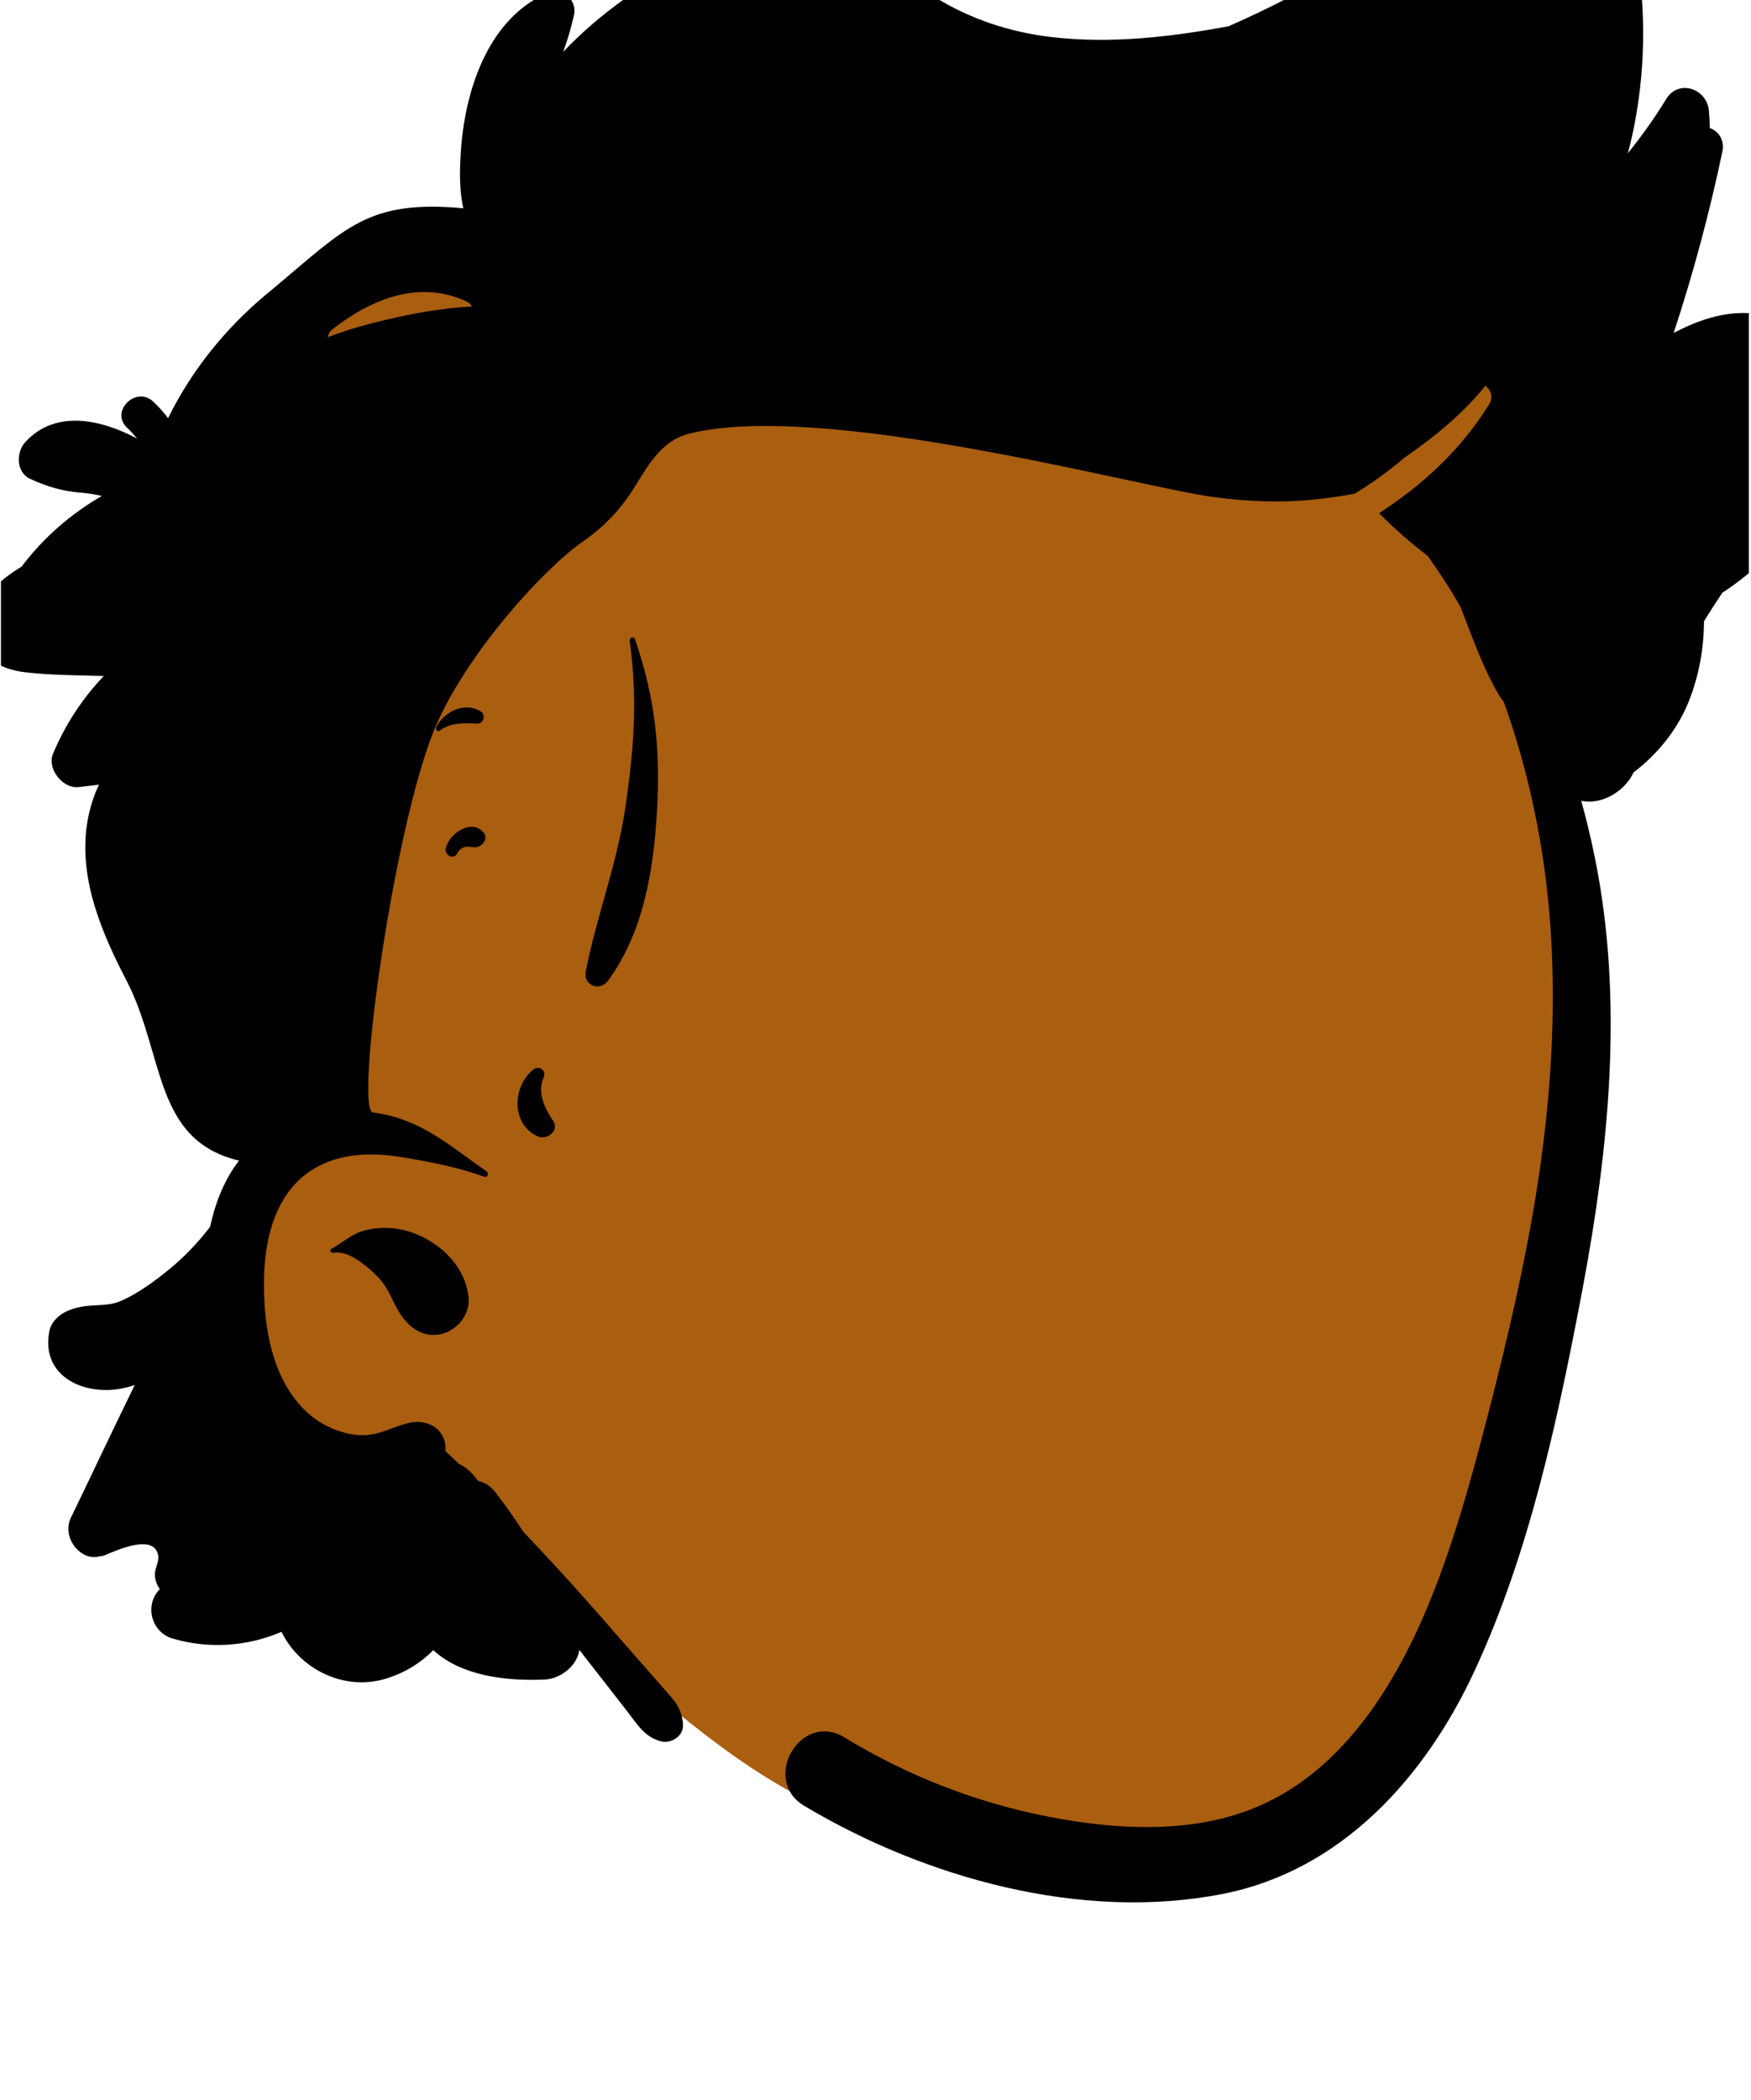 <svg xmlns="http://www.w3.org/2000/svg" xmlns:xlink="http://www.w3.org/1999/xlink" width="473" zoomAndPan="magnify" viewBox="0 0 354.75 425.25" height="567" preserveAspectRatio="xMidYMid meet" version="1.0"><defs><clipPath id="8ab71b0ba9"><path d="M 0.188 0 L 354.312 0 L 354.312 386 L 0.188 386 Z M 0.188 0 " clip-rule="nonzero"/></clipPath></defs><path fill="#a95e10" d="M 281.258 38.199 C 241.227 26.453 103.555 38.496 100.152 41.039 C 94.578 45.668 67.48 60.355 63.266 63.711 C 25.137 104.117 61.484 164.129 58.688 212.875 C 58.867 230.168 51.496 245.957 48.109 262.59 C 46.68 271.309 46.996 280.324 51.539 288.152 C 59.527 302.137 76.398 304.973 90.117 310.609 C 96.945 313.551 103.324 317.719 109.172 322.277 C 148.539 357.105 170.453 380.953 227.898 373.098 C 228.191 375.84 230.621 378.535 233.633 377.309 C 240.684 374.438 247.688 371.391 254.801 368.668 C 256.32 372.332 260.691 373.379 263.648 370.141 L 263.664 370.164 C 276.836 359.484 285.211 344.875 291.43 329.242 C 295.781 320.219 299.348 310.809 302.07 301.113 C 302.379 300.02 302.336 299.039 302.059 298.195 C 314.625 254.887 319.277 209.246 315.969 164.281 C 315.297 155.004 313.547 145.605 313.977 136.289 C 314.367 127.875 317.992 119.914 320.758 112.074 C 335.012 78.75 313.223 48.691 281.258 38.199 Z M 281.258 38.199 " fill-opacity="1" fill-rule="evenodd"/><g clip-path="url(#8ab71b0ba9)"><path fill="#000000" d="M 286.293 -15.906 L 286.719 -16.234 C 291.332 -19.855 295.684 -24.602 302.191 -22.824 C 307.531 -21.363 310.227 -16.945 311.371 -11.609 C 312.996 -13.309 314.578 -15.066 316.117 -16.887 C 320.312 -21.828 329.676 -19.266 330.926 -12.969 C 333.457 -0.289 333.586 12.621 331.121 25.324 C 330.746 27.25 330.305 29.164 329.789 31.059 C 332.598 27.562 335.211 23.918 337.555 20.078 C 340.09 15.906 345.828 17.973 346.223 22.426 C 346.328 23.582 346.387 24.75 346.402 25.926 C 348.191 26.555 349.426 28.395 348.957 30.656 C 346.352 43.098 343.047 55.371 339.082 67.43 C 345.461 64.047 352.609 62.039 359.34 64.43 C 370.031 68.23 372.578 79.895 370.488 89.938 C 367.859 102.559 359.594 113.121 348.934 120.047 C 347.668 121.949 346.418 123.867 345.227 125.82 C 345.203 131.34 344.203 136.84 342.18 141.953 C 339.902 147.695 335.891 152.66 330.949 156.434 C 329.215 160.215 324.613 162.977 320.574 162.211 L 320.363 162.168 L 320.355 162.176 C 321.391 165.875 322.281 169.609 323.051 173.355 C 329.023 202.355 326 232.547 320.555 261.383 L 320.379 262.305 C 315.488 287.969 309.801 314.547 298.742 338.379 C 288.738 359.926 271.781 378.875 247.547 383.574 C 219.039 389.109 187.48 380.34 162.961 365.719 C 154.074 360.418 162.219 346.449 171.07 351.84 C 183.844 359.609 197.715 365.039 212.391 367.898 C 226.105 370.562 241.445 371.469 254.598 365.945 C 272.918 358.246 283.805 339.449 290.695 321.75 C 294.75 311.305 297.789 300.523 300.621 289.699 C 304.266 275.781 307.664 261.773 310.219 247.609 C 314.973 221.188 316.516 193.746 311.484 167.254 C 309.883 158.801 307.613 150.293 304.656 142.117 C 304.191 141.543 303.75 140.898 303.355 140.195 C 300.262 134.773 298.129 128.613 295.828 122.75 C 293.816 119.254 291.613 115.895 289.277 112.605 C 285.785 109.922 282.461 107.051 279.414 103.922 C 288.262 98.191 296.07 91.016 301.691 81.879 C 302.617 80.371 302.027 78.93 300.93 78.117 C 296.445 83.73 290.637 88.484 284.527 92.695 C 281.398 95.375 278.027 97.785 274.496 99.961 C 271.969 100.461 269.418 100.801 266.945 101.082 C 259.898 101.887 252.816 101.586 245.809 100.648 C 230.656 98.629 166.57 80.98 139.559 87.84 C 133.93 89.27 131.277 94.316 128.297 99.055 C 125.711 103.176 122.426 106.59 118.48 109.398 L 118.039 109.707 C 110.328 115.047 94.824 131.934 88.309 147.008 C 79.891 166.465 71.809 224.781 75.531 225.281 C 85.262 226.602 90.652 231.723 98.582 237.215 C 99.105 237.574 98.801 238.551 98.125 238.301 C 92.891 236.414 87.23 235.301 81.746 234.387 C 76.781 233.555 71.555 233.406 66.762 235.18 C 59.41 237.906 55.824 244.066 54.352 251.016 C 53.773 253.73 53.52 256.57 53.488 259.379 L 53.484 260.191 C 53.488 269.043 55.141 278.855 61.566 285.387 C 64.301 288.164 68.008 290.035 71.883 290.551 C 76.129 291.121 78.75 289.203 82.648 288.207 C 87.141 287.062 90.645 290.02 90.227 293.875 C 91.18 294.707 92.098 295.582 93.012 296.473 L 93.012 296.477 L 93.02 296.48 C 93.617 296.75 94.188 297.109 94.703 297.543 C 95.551 298.262 96.262 299.051 96.832 299.895 C 98.094 300.145 99.309 300.848 100.305 302.133 C 102.355 304.777 104.25 307.449 106.008 310.176 C 109.16 313.523 112.297 316.875 115.391 320.281 C 119.113 324.375 122.734 328.562 126.383 332.727 L 128.207 334.805 C 130.176 337.047 132.137 339.285 134.102 341.531 L 134.684 342.188 C 136.656 344.398 138.172 346.031 138.383 349.211 C 138.531 351.57 135.992 353.172 133.891 352.633 C 130.645 351.797 129.141 349.25 127.195 346.723 L 124.262 342.957 L 121.5 339.41 C 120.129 337.645 118.746 335.883 117.367 334.125 C 116.953 337.367 113.527 339.98 110.395 340.121 L 109.668 340.152 C 102.316 340.395 93.387 339.359 87.793 334.176 C 85.277 336.715 82.148 338.715 78.293 339.914 C 69.535 342.637 60.578 337.809 57.039 330.465 C 50.172 333.406 42.418 333.996 34.996 331.836 C 30.719 330.578 29.238 325.246 32.219 321.98 L 32.355 321.84 L 32.387 321.801 C 31.773 321 31.434 320.02 31.379 318.953 C 31.312 317.66 32.258 316.285 32.062 315.078 C 31.32 310.465 23.801 313.883 21.41 314.879 C 20.953 315.07 20.527 315.16 20.125 315.176 C 16.43 316.25 12.414 311.398 14.348 307.391 C 18.684 298.438 22.914 289.414 27.301 280.477 C 26.746 280.66 26.176 280.836 25.617 280.977 C 17.73 282.996 8.172 279.121 9.992 269.617 C 10.41 267.387 12.434 265.859 14.438 265.172 C 18.348 263.824 21.281 264.797 24.289 263.539 C 27.684 262.133 31.223 259.551 34.203 257.117 C 37.387 254.527 40.133 251.613 42.566 248.453 C 43.539 243.863 45.223 239.477 47.918 235.703 C 48.082 235.48 48.25 235.254 48.422 235.039 C 31.137 230.918 33.398 213.918 25.773 198.852 L 25.133 197.605 C 19.953 187.527 15.434 176.168 18.047 164.691 C 18.512 162.664 19.184 160.723 20.055 158.91 C 18.668 159.086 17.277 159.242 15.891 159.398 C 12.707 159.758 9.473 155.656 10.738 152.637 C 11.406 151.059 12.141 149.531 12.934 148.047 C 15.133 143.961 17.836 140.246 21.02 136.895 C 15.672 136.75 10.32 136.75 5.035 136.137 C 0.043 135.559 -5.207 132.828 -5.059 127.07 C -4.898 121.582 -0.082 117.426 4.383 114.746 C 8.777 108.902 14.355 104.043 20.66 100.434 C 19.414 100.152 18.148 99.945 16.863 99.816 L 16.219 99.758 C 12.617 99.473 9.383 98.484 6.121 96.98 C 3.199 95.633 3.246 91.547 5.156 89.488 C 11.328 82.816 20.574 84.988 27.77 88.812 C 27.27 88.176 26.719 87.562 26.121 86.977 L 25.758 86.629 C 22.223 83.336 27.527 78.055 31.051 81.336 C 32.164 82.371 33.16 83.5 34.051 84.691 L 34.137 84.516 C 38.789 75.074 45.598 66.621 53.656 59.852 L 55.547 58.277 C 70.074 46.141 74.555 40.391 93.875 42.176 C 93.051 38.668 93.129 34.723 93.316 31.477 L 93.34 31.039 C 94.082 18.832 98.582 4.227 110.484 -1.254 C 113.578 -2.668 117.082 -0.355 116.258 3.188 C 115.684 5.695 114.977 8.137 114.102 10.508 C 116.699 7.777 119.484 5.223 122.434 2.871 C 134.461 -6.711 150.527 -14.953 166.332 -12.258 C 175.016 -10.77 181.828 -5.32 189.098 -0.766 C 196.406 3.816 204.566 6.531 213.121 7.516 C 225.078 8.891 237.082 7.508 248.902 5.32 C 257.023 1.777 264.91 -2.367 272.605 -6.84 C 277.336 -9.586 281.941 -12.59 286.293 -15.906 Z M 74.012 249.148 C 76.543 248.5 79.379 248.508 81.918 249.141 C 88.469 250.789 94.562 256.27 94.945 263.18 C 95.117 266.301 92.602 269.289 89.68 270.09 C 86.371 271.004 83.527 269.387 81.594 266.797 C 79.52 264.027 79.004 261.023 76.465 258.508 L 75.883 257.938 C 73.723 255.875 70.461 253.207 67.469 253.688 C 67.027 253.754 66.695 253.156 67.145 252.914 C 69.586 251.582 71.188 249.867 74.012 249.148 Z M 108.039 216.605 C 109.195 215.66 110.719 216.77 110.176 218.125 L 110.133 218.223 C 108.766 221.113 110.375 224.504 112.035 226.922 C 113.465 229.012 110.762 230.996 108.863 230.098 C 103.516 227.559 103.793 220.051 108.039 216.605 Z M 127.578 129.781 C 127.48 129.078 128.418 128.785 128.656 129.48 C 132.648 141.062 133.793 151.32 133.141 163.566 L 133.078 164.656 C 132.375 176.453 130.309 188.941 123.168 198.629 C 121.516 200.867 118.129 199.551 118.676 196.734 C 120.871 185.469 125.086 174.77 126.727 163.367 C 128.441 151.445 129.211 141.707 127.578 129.781 Z M 90.309 171.879 C 90.895 168.785 95.648 165.605 98.051 168.711 C 98.859 169.77 97.91 171.062 96.934 171.453 C 96.023 171.812 95.207 171.316 94.309 171.496 C 93.582 171.645 93.051 172.098 92.695 172.719 L 92.621 172.852 C 91.918 174.199 90.062 173.195 90.309 171.879 Z M 88.363 147.246 C 90.07 144.086 94 142.074 97.363 144.043 C 98.469 144.695 98.035 146.59 96.688 146.527 L 95.891 146.496 C 93.492 146.41 91.098 146.457 89.082 147.973 C 88.633 148.309 88.137 147.676 88.363 147.246 Z M 94.363 60.965 C 84.789 56.66 75.27 60.547 67.449 66.605 C 66.801 67.109 66.488 67.695 66.418 68.281 C 71.641 66.25 77.195 64.918 82.508 63.816 C 86.852 62.918 91.238 62.309 95.629 62.07 C 95.383 61.629 94.98 61.238 94.363 60.965 Z M 94.363 60.965 " fill-opacity="1" fill-rule="evenodd"/></g></svg>